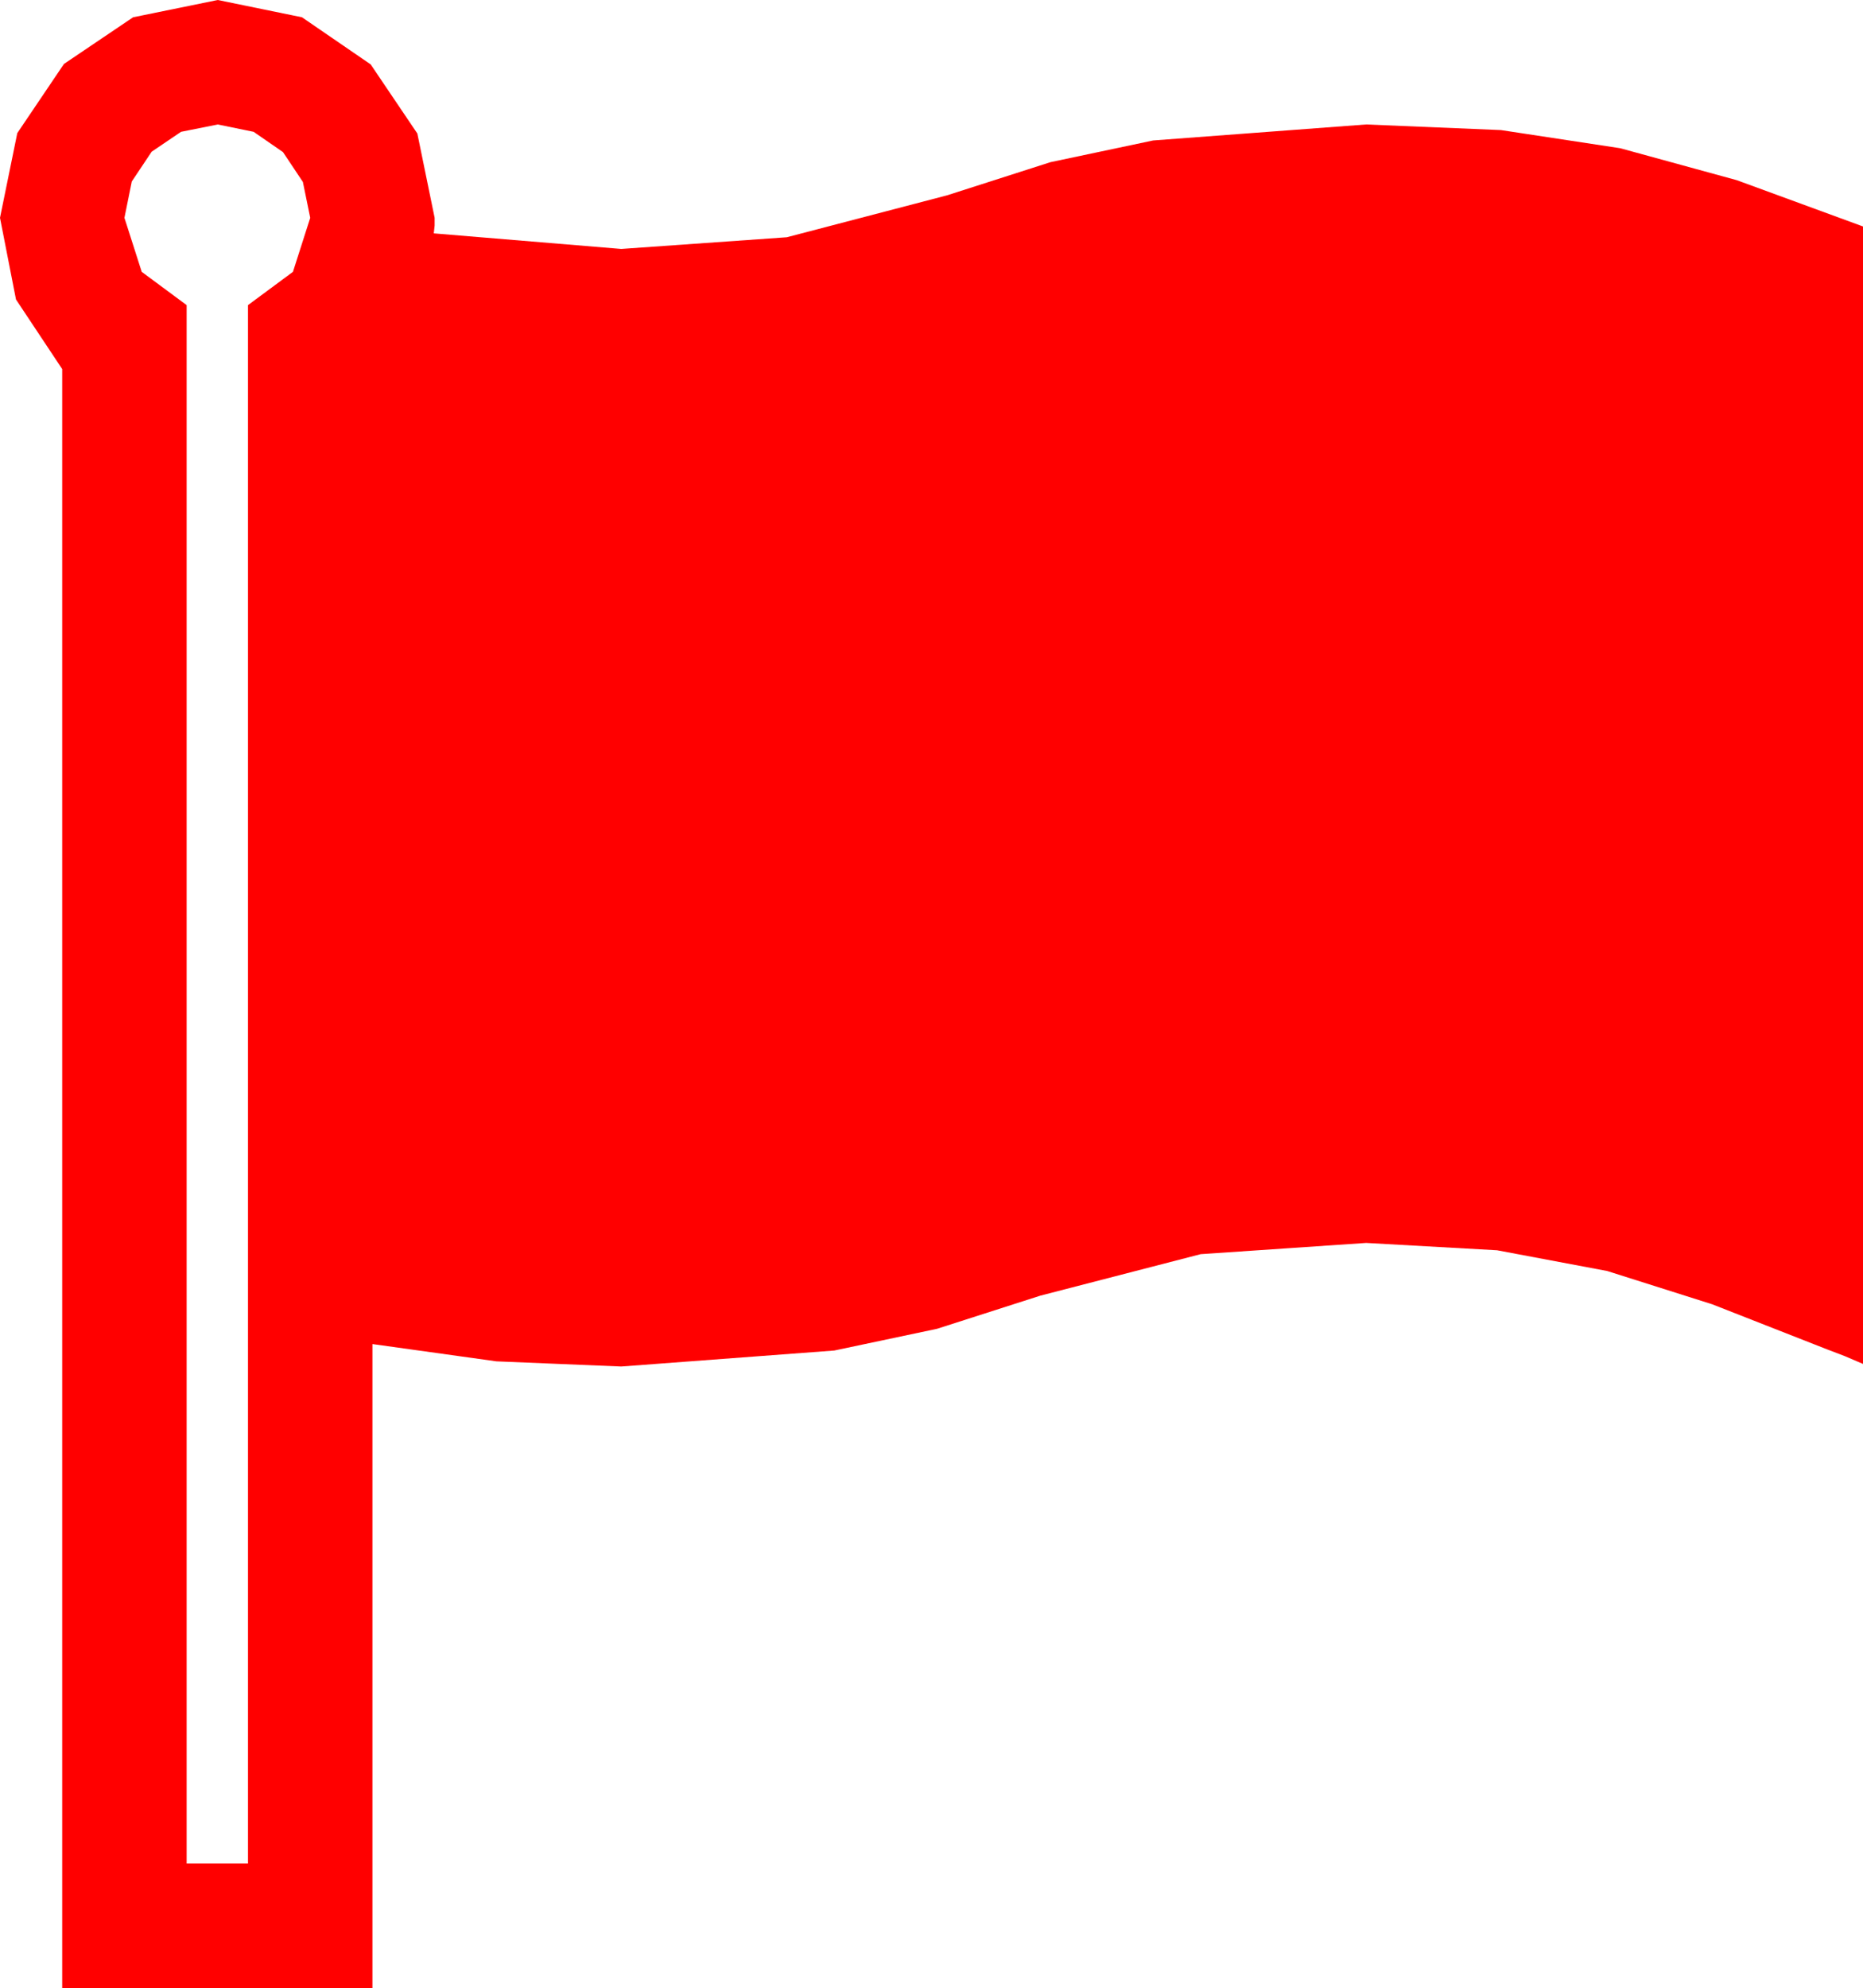 <?xml version="1.0" encoding="utf-8"?>
<!DOCTYPE svg PUBLIC "-//W3C//DTD SVG 1.1//EN" "http://www.w3.org/Graphics/SVG/1.1/DTD/svg11.dtd">
<svg width="63.164" height="67.383" xmlns="http://www.w3.org/2000/svg" xmlns:xlink="http://www.w3.org/1999/xlink" xmlns:xml="http://www.w3.org/XML/1998/namespace" version="1.1">
  <g>
    <g>
      <path style="fill:#FF0000;fill-opacity:1" d="M7.383,4.219L6.138,4.468 5.142,5.142 4.468,6.152 4.219,7.383 4.805,9.214 6.328,10.342 6.328,63.164 8.408,63.164 8.408,10.342 9.932,9.214 10.518,7.383 10.269,6.167 9.595,5.156 8.599,4.468 7.383,4.219z M7.383,0L10.239,0.586 12.568,2.183 14.15,4.526 14.736,7.383 14.736,7.646 14.707,7.91 21.064,8.438 26.675,8.042 32.109,6.621 35.614,5.497 39.097,4.761 46.318,4.219 50.889,4.409 54.932,5.024 58.887,6.108 63.164,7.676 63.164,46.23 62.549,45.967 61.934,45.732 58.052,44.209 54.492,43.081 50.757,42.378 46.318,42.129 40.708,42.51 35.273,43.916 31.769,45.04 28.286,45.776 21.064,46.318 16.831,46.143 12.627,45.557 12.627,67.383 2.109,67.383 2.109,12.51 0.542,10.151 0,7.383 0.586,4.512 2.168,2.168 4.512,0.586 7.383,0z" />
    </g>
  </g>
</svg>